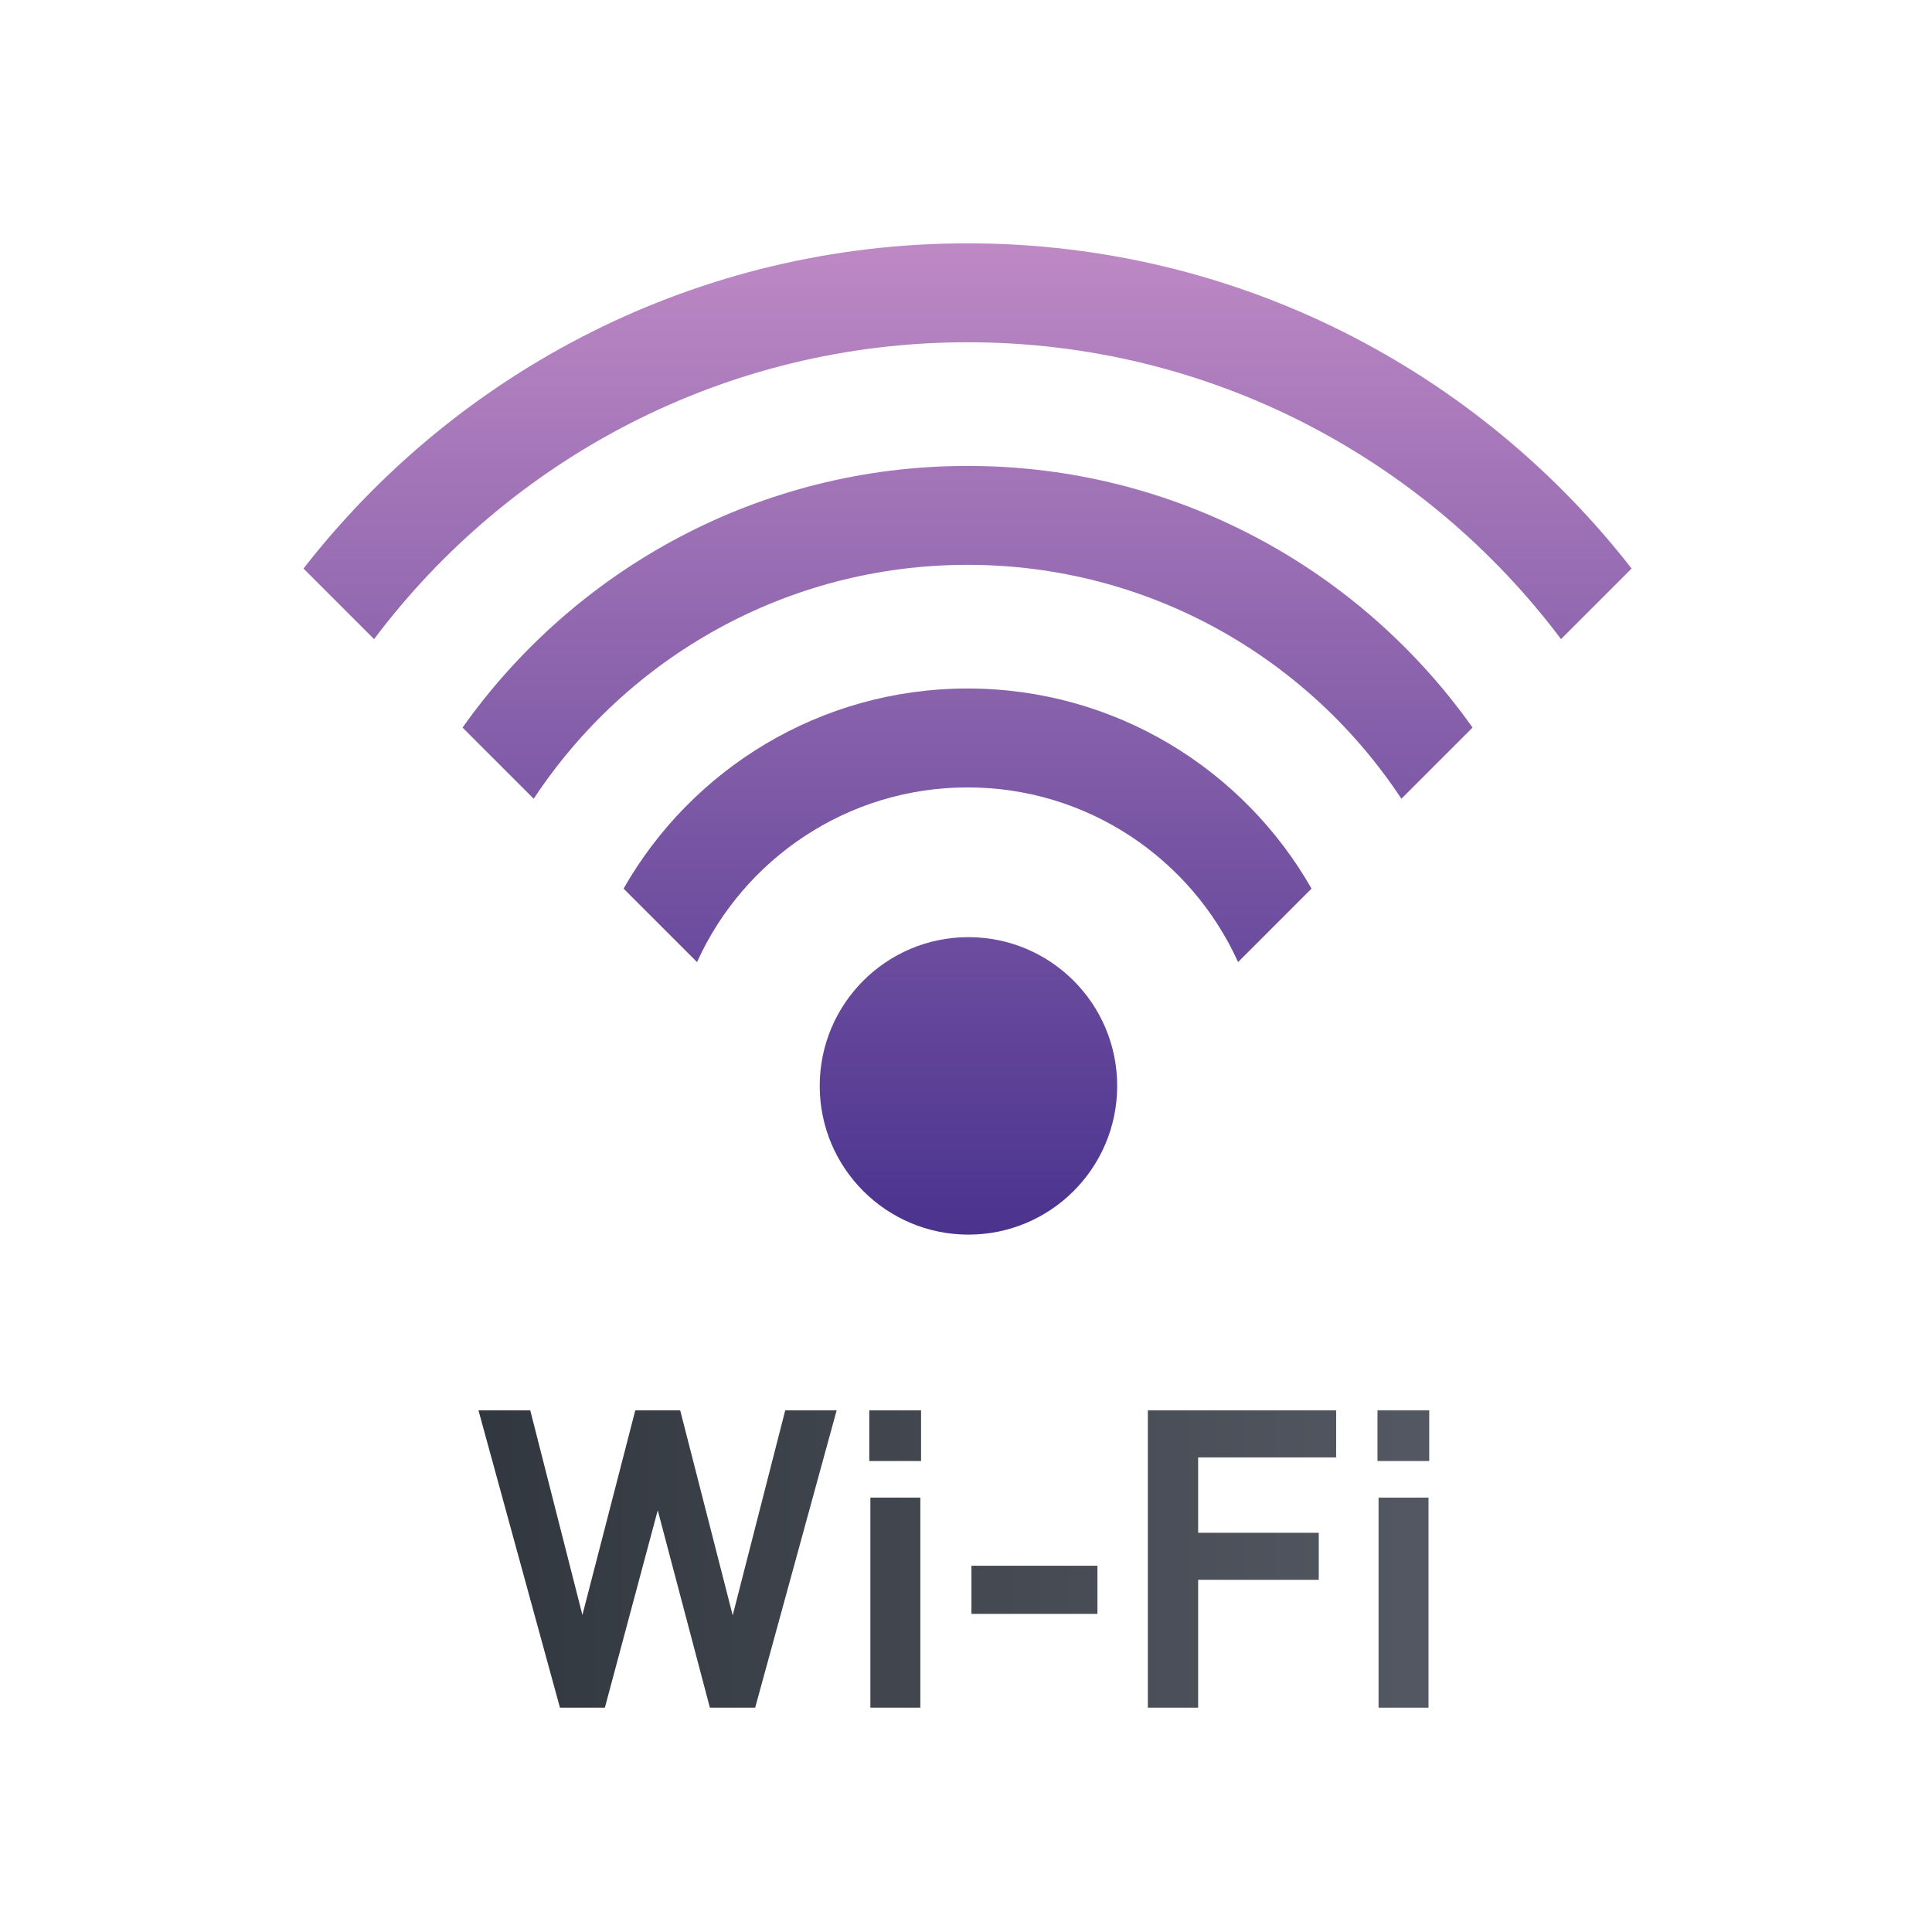 <?xml version="1.0" encoding="UTF-8" standalone="no"?>
<!DOCTYPE svg PUBLIC "-//W3C//DTD SVG 1.1//EN" "http://www.w3.org/Graphics/SVG/1.1/DTD/svg11.dtd">
<svg width="100%" height="100%" viewBox="0 0 800 800" version="1.1" xmlns="http://www.w3.org/2000/svg" xmlns:xlink="http://www.w3.org/1999/xlink" xml:space="preserve" xmlns:serif="http://www.serif.com/" style="fill-rule:evenodd;clip-rule:evenodd;stroke-linejoin:round;stroke-miterlimit:2;">
    <g transform="matrix(1,0,0,1,-1159,-3091)">
        <g transform="matrix(2.02,0,0,2.02,872.216,2534.8)">
            <rect x="142.327" y="275.741" width="396.011" height="396.011" style="fill:none;"/>
            <g transform="matrix(0.99,0,0,0.99,-97.321,-350.604)">
                <path d="M404.299,924.301L393.426,966.744L382.552,924.301L373.253,924.301L362.305,966.669L351.506,924.301L340.783,924.301L357.655,985.866L366.954,985.866L377.903,944.998L388.701,985.866L398.075,985.866L414.948,924.301L404.299,924.301Z" style="fill:url(#_Linear1);fill-rule:nonzero;"/>
                <path d="M421.932,985.866L432.273,985.866L432.273,942.366L421.932,942.366L421.932,985.866ZM421.707,934.792L432.423,934.792L432.423,924.301L421.707,924.301L421.707,934.792Z" style="fill:url(#_Linear2);fill-rule:nonzero;"/>
                <rect x="442.857" y="956.476" width="26.09" height="9.966" style="fill:url(#_Linear3);fill-rule:nonzero;"/>
                <path d="M518.372,934.042L518.372,924.301L479.382,924.301L479.382,985.866L489.797,985.866L489.797,959.391L514.772,959.391L514.772,949.651L489.797,949.651L489.797,934.042L518.372,934.042Z" style="fill:url(#_Linear4);fill-rule:nonzero;"/>
                <path d="M527.156,985.866L537.497,985.866L537.497,942.366L527.156,942.366L527.156,985.866ZM526.931,934.792L537.647,934.792L537.647,924.301L526.931,924.301L526.931,934.792Z" style="fill:url(#_Linear5);fill-rule:nonzero;"/>
            </g>
            <g transform="matrix(1.229,0,0,1.229,-77.948,-159.456)">
                <g transform="matrix(0.097,0,0,0.097,279.078,417.343)">
                    <circle cx="632.95" cy="1211.97" r="255.75" style="fill:url(#_Linear6);"/>
                </g>
                <g transform="matrix(0.495,0,0,0.495,25.643,-113.646)">
                    <path d="M465.556,1189.47C503.306,1136.14 565.476,1101.3 635.719,1101.3C705.961,1101.3 768.131,1136.14 805.882,1189.47L781.903,1213.45C750.596,1165.98 696.789,1134.63 635.719,1134.63C574.648,1134.63 520.842,1165.98 489.534,1213.45L465.556,1189.47Z" style="fill:url(#_Linear7);"/>
                </g>
                <g transform="matrix(0.495,0,0,0.495,25.643,-113.646)">
                    <path d="M411.966,1135.88C463.829,1069.21 544.802,1026.3 635.719,1026.3C726.636,1026.3 807.608,1069.21 859.471,1135.88L835.696,1159.66C790.062,1098.93 717.444,1059.63 635.719,1059.63C553.994,1059.63 481.375,1098.93 435.741,1159.66L411.966,1135.88Z" style="fill:url(#_Linear8);"/>
                </g>
                <g transform="matrix(0.495,0,0,0.495,25.643,-113.646)">
                    <path d="M519.811,1243.73C542.772,1203.46 586.098,1176.3 635.719,1176.3C685.34,1176.3 728.666,1203.46 751.626,1243.73L726.872,1268.48C711.174,1233.79 676.246,1209.63 635.719,1209.63C595.192,1209.63 560.263,1233.79 544.565,1268.48L519.811,1243.73Z" style="fill:url(#_Linear9);"/>
                </g>
            </g>
        </g>
    </g>
    <defs>
        <linearGradient id="_Linear1" x1="0" y1="0" x2="1" y2="0" gradientUnits="userSpaceOnUse" gradientTransform="matrix(400.002,0,0,186.53,242.063,951.261)"><stop offset="0" style="stop-color:rgb(33,39,46);stop-opacity:1"/><stop offset="1" style="stop-color:rgb(101,105,116);stop-opacity:1"/></linearGradient>
        <linearGradient id="_Linear2" x1="0" y1="0" x2="1" y2="0" gradientUnits="userSpaceOnUse" gradientTransform="matrix(400.002,0,0,186.53,242.063,951.261)"><stop offset="0" style="stop-color:rgb(33,39,46);stop-opacity:1"/><stop offset="1" style="stop-color:rgb(101,105,116);stop-opacity:1"/></linearGradient>
        <linearGradient id="_Linear3" x1="0" y1="0" x2="1" y2="0" gradientUnits="userSpaceOnUse" gradientTransform="matrix(400.002,0,0,186.53,242.063,951.261)"><stop offset="0" style="stop-color:rgb(33,39,46);stop-opacity:1"/><stop offset="1" style="stop-color:rgb(101,105,116);stop-opacity:1"/></linearGradient>
        <linearGradient id="_Linear4" x1="0" y1="0" x2="1" y2="0" gradientUnits="userSpaceOnUse" gradientTransform="matrix(400.002,0,0,186.53,242.063,951.261)"><stop offset="0" style="stop-color:rgb(33,39,46);stop-opacity:1"/><stop offset="1" style="stop-color:rgb(101,105,116);stop-opacity:1"/></linearGradient>
        <linearGradient id="_Linear5" x1="0" y1="0" x2="1" y2="0" gradientUnits="userSpaceOnUse" gradientTransform="matrix(400.002,0,0,186.53,242.063,951.261)"><stop offset="0" style="stop-color:rgb(33,39,46);stop-opacity:1"/><stop offset="1" style="stop-color:rgb(101,105,116);stop-opacity:1"/></linearGradient>
        <linearGradient id="_Linear6" x1="0" y1="0" x2="1" y2="0" gradientUnits="userSpaceOnUse" gradientTransform="matrix(1.2989e-13,-2121.26,2121.26,1.2989e-13,632.95,1467.72)"><stop offset="0" style="stop-color:rgb(74,51,142);stop-opacity:1"/><stop offset="1" style="stop-color:rgb(218,158,210);stop-opacity:1"/></linearGradient>
        <linearGradient id="_Linear7" x1="0" y1="0" x2="1" y2="0" gradientUnits="userSpaceOnUse" gradientTransform="matrix(2.53939e-14,-414.714,414.714,2.53939e-14,635.719,1359.63)"><stop offset="0" style="stop-color:rgb(74,51,142);stop-opacity:1"/><stop offset="1" style="stop-color:rgb(218,158,210);stop-opacity:1"/></linearGradient>
        <linearGradient id="_Linear8" x1="0" y1="0" x2="1" y2="0" gradientUnits="userSpaceOnUse" gradientTransform="matrix(2.53939e-14,-414.714,414.714,2.53939e-14,635.719,1359.63)"><stop offset="0" style="stop-color:rgb(74,51,142);stop-opacity:1"/><stop offset="1" style="stop-color:rgb(218,158,210);stop-opacity:1"/></linearGradient>
        <linearGradient id="_Linear9" x1="0" y1="0" x2="1" y2="0" gradientUnits="userSpaceOnUse" gradientTransform="matrix(2.53939e-14,-414.714,414.714,2.53939e-14,635.719,1359.63)"><stop offset="0" style="stop-color:rgb(74,51,142);stop-opacity:1"/><stop offset="1" style="stop-color:rgb(218,158,210);stop-opacity:1"/></linearGradient>
    </defs>
</svg>
